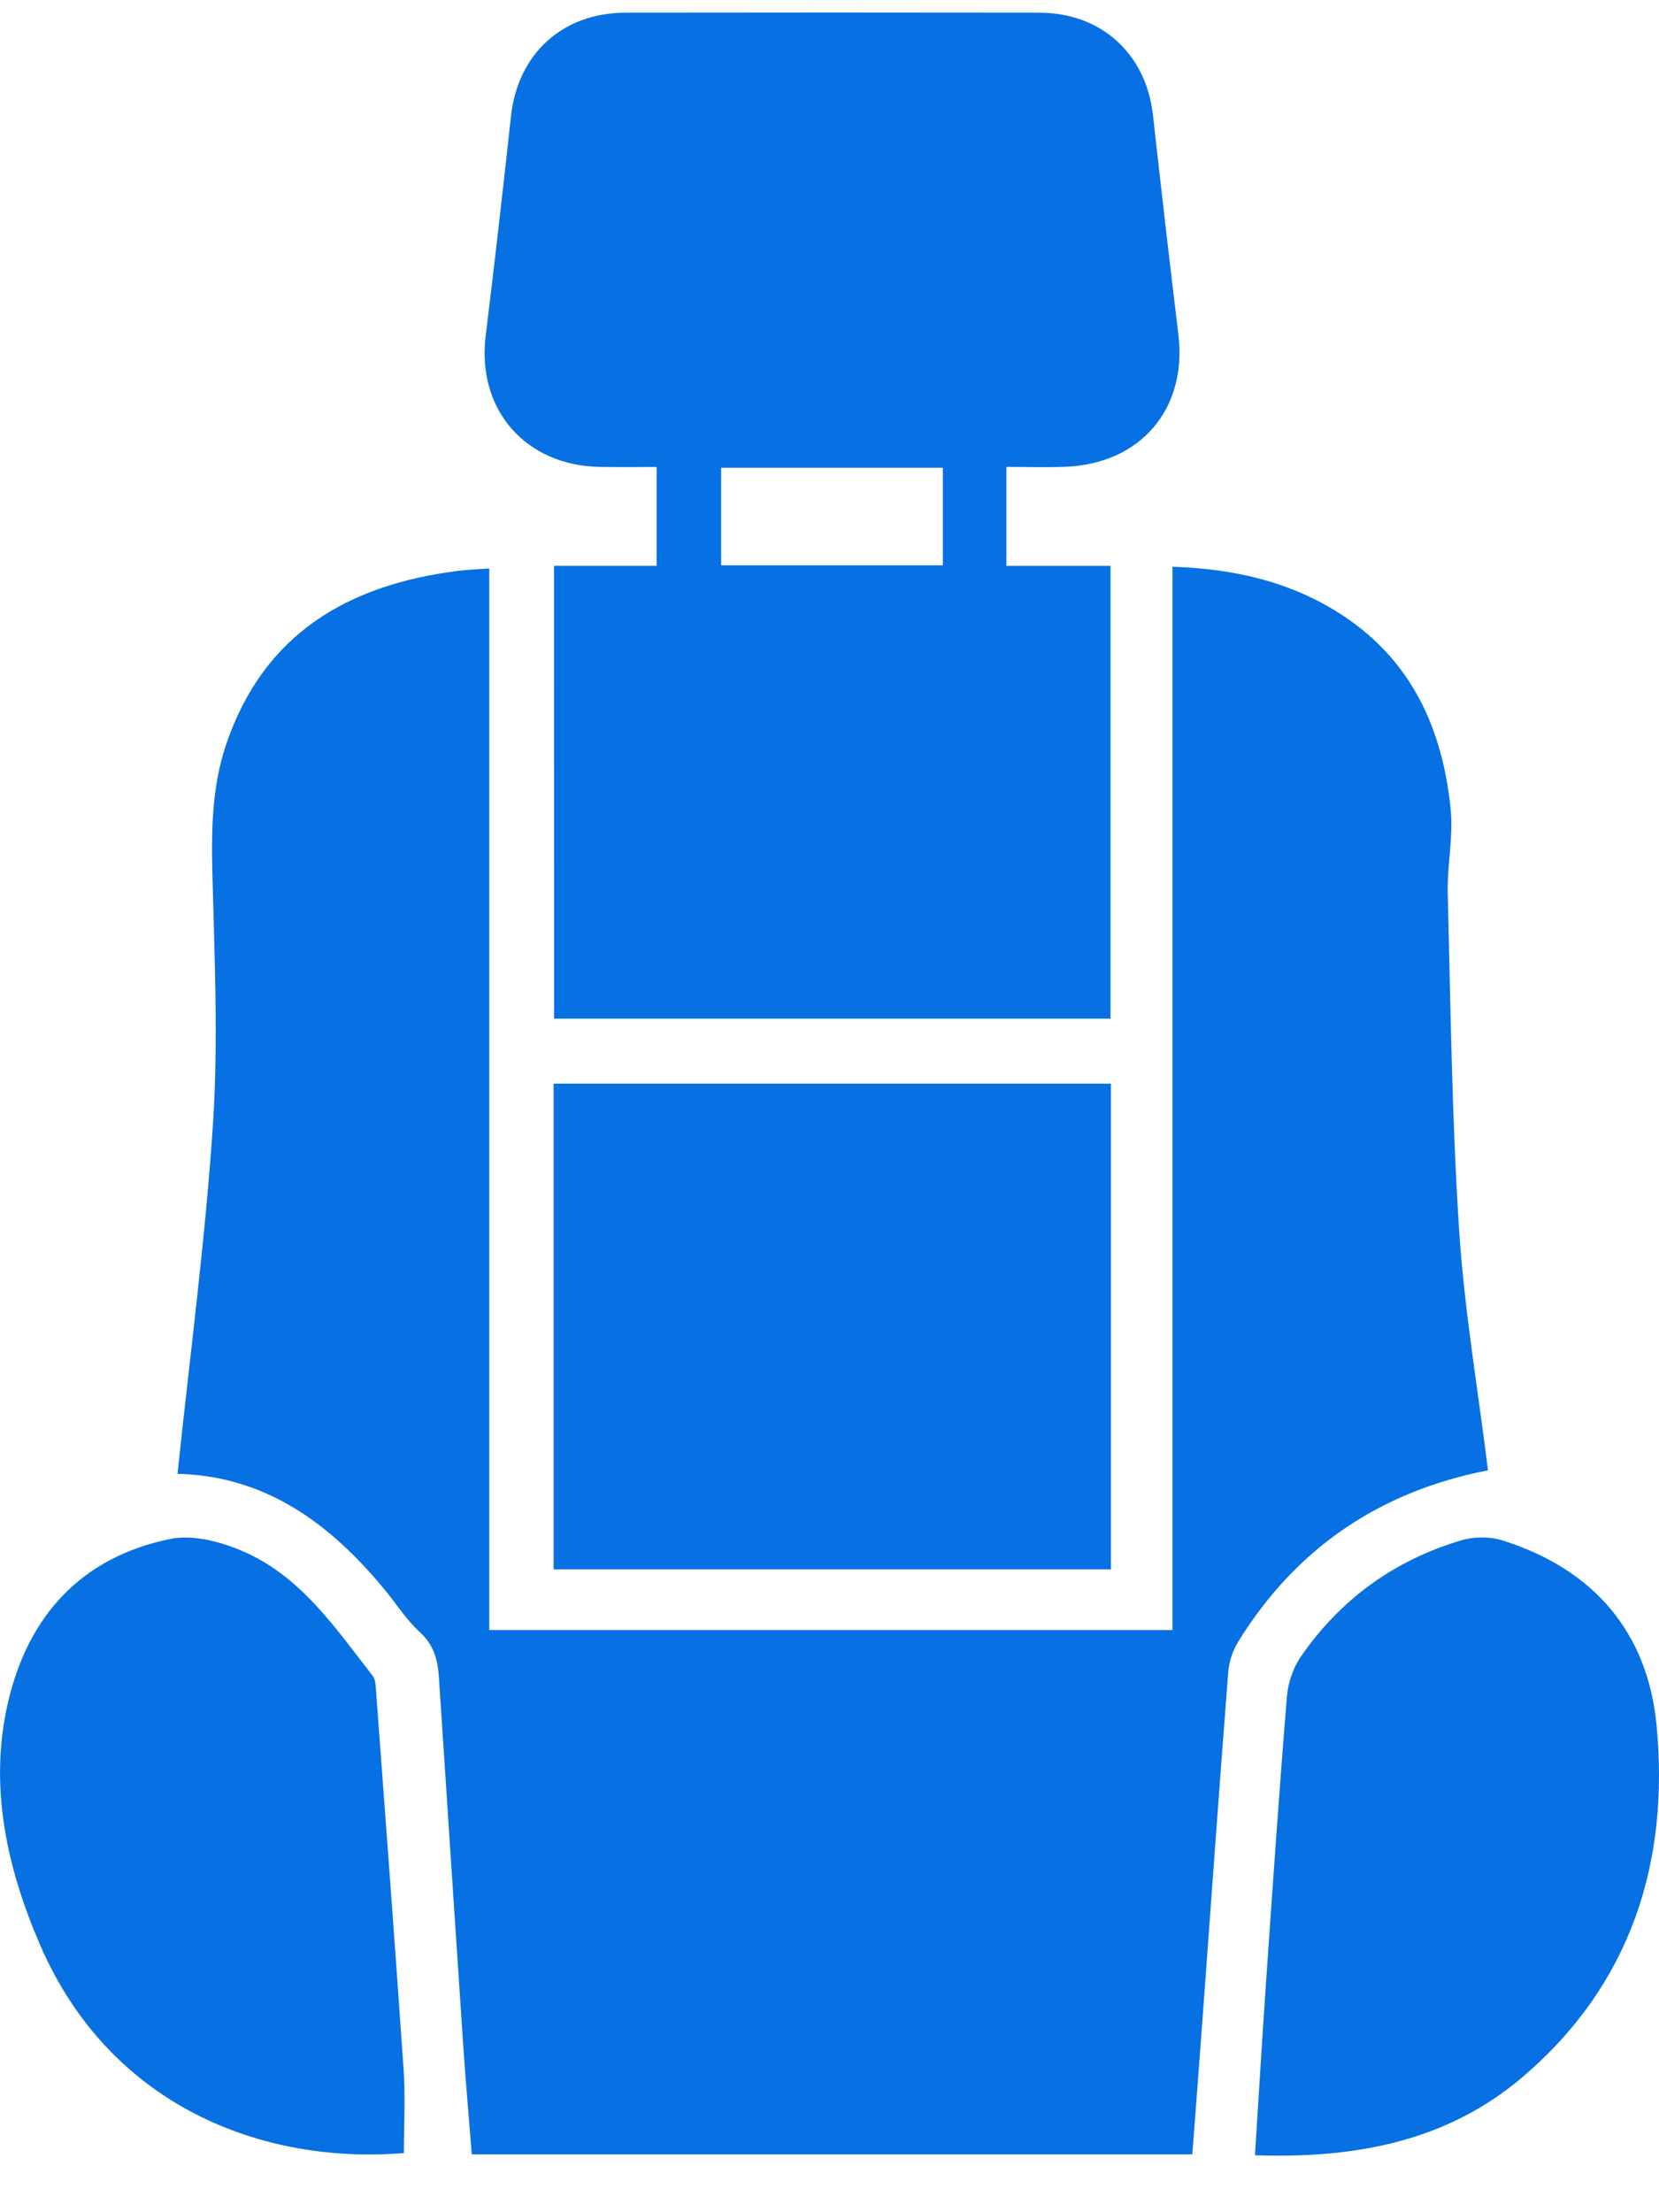 <svg width="24" height="32" viewBox="0 0 24 32" fill="none" xmlns="http://www.w3.org/2000/svg">
<g clip-path="url(#clip0_58_5180)">
<path d="M2.568 21.319C2.747 19.607 2.971 17.936 3.081 16.257C3.16 15.048 3.102 13.829 3.072 12.615C3.057 11.981 3.069 11.359 3.277 10.752C3.822 9.165 5.033 8.46 6.623 8.258C6.76 8.24 6.899 8.236 7.078 8.223C7.078 13.341 7.078 18.445 7.078 23.579C10.386 23.579 13.654 23.579 16.962 23.579C16.962 18.467 16.962 13.351 16.962 8.198C17.874 8.228 18.694 8.422 19.427 8.904C20.436 9.569 20.874 10.564 20.987 11.716C21.025 12.114 20.933 12.523 20.944 12.926C20.985 14.546 21.003 16.167 21.108 17.783C21.183 18.95 21.383 20.108 21.526 21.268C19.961 21.573 18.749 22.393 17.912 23.748C17.832 23.877 17.78 24.04 17.768 24.191C17.639 25.85 17.521 27.51 17.399 29.169C17.351 29.826 17.3 30.483 17.249 31.162C13.787 31.162 10.322 31.162 6.825 31.162C6.783 30.63 6.735 30.093 6.699 29.554C6.581 27.788 6.465 26.02 6.349 24.254C6.333 24.003 6.272 23.79 6.07 23.605C5.875 23.427 5.73 23.194 5.559 22.988C4.775 22.038 3.841 21.349 2.568 21.319Z" fill="#0770E3"/>
<path d="M8.015 8.184C8.524 8.184 9.003 8.184 9.499 8.184C9.499 7.705 9.499 7.252 9.499 6.755C9.219 6.755 8.954 6.758 8.69 6.754C7.603 6.741 6.895 5.925 7.026 4.859C7.156 3.801 7.277 2.742 7.392 1.682C7.489 0.783 8.134 0.185 9.047 0.184C11.045 0.181 13.042 0.181 15.039 0.184C15.934 0.186 16.581 0.781 16.679 1.663C16.797 2.722 16.919 3.781 17.047 4.84C17.177 5.918 16.499 6.713 15.401 6.753C15.134 6.762 14.868 6.754 14.559 6.754C14.559 7.019 14.559 7.25 14.559 7.482C14.559 7.704 14.559 7.927 14.559 8.185C15.07 8.185 15.557 8.185 16.065 8.185C16.065 10.383 16.065 12.543 16.065 14.735C13.393 14.735 10.717 14.735 8.016 14.735C8.015 12.567 8.015 10.4 8.015 8.184ZM10.432 6.766C10.432 7.241 10.432 7.708 10.432 8.177C11.516 8.177 12.575 8.177 13.64 8.177C13.64 7.699 13.64 7.238 13.64 6.766C12.563 6.766 11.511 6.766 10.432 6.766Z" fill="#0770E3"/>
<path d="M16.071 22.701C13.376 22.701 10.706 22.701 8.009 22.701C8.009 20.367 8.009 18.037 8.009 15.675C10.685 15.675 13.371 15.675 16.071 15.675C16.071 18.013 16.071 20.337 16.071 22.701Z" fill="#0770E3"/>
<path d="M5.843 31.144C3.775 31.314 1.581 30.449 0.581 28.136C0.096 27.014 -0.167 25.831 0.119 24.612C0.41 23.37 1.179 22.523 2.464 22.261C2.782 22.196 3.173 22.296 3.485 22.427C4.343 22.785 4.845 23.541 5.39 24.239C5.437 24.299 5.435 24.402 5.442 24.486C5.577 26.304 5.714 28.122 5.839 29.941C5.866 30.341 5.843 30.745 5.843 31.144Z" fill="#0770E3"/>
<path d="M18.155 31.176C18.209 30.335 18.256 29.528 18.312 28.723C18.408 27.331 18.503 25.937 18.617 24.546C18.633 24.346 18.705 24.127 18.819 23.963C19.39 23.136 20.168 22.57 21.136 22.282C21.318 22.227 21.546 22.224 21.727 22.28C23.048 22.692 23.837 23.606 23.965 24.959C24.153 26.941 23.595 28.703 22.033 30.039C20.943 30.971 19.619 31.226 18.155 31.176Z" fill="#0770E3"/>
</g>
<defs>
<clipPath id="clip0_58_5180">
<rect width="24" height="31" fill="white" transform="translate(0 0.182)"/>
</clipPath>
</defs>
</svg>
